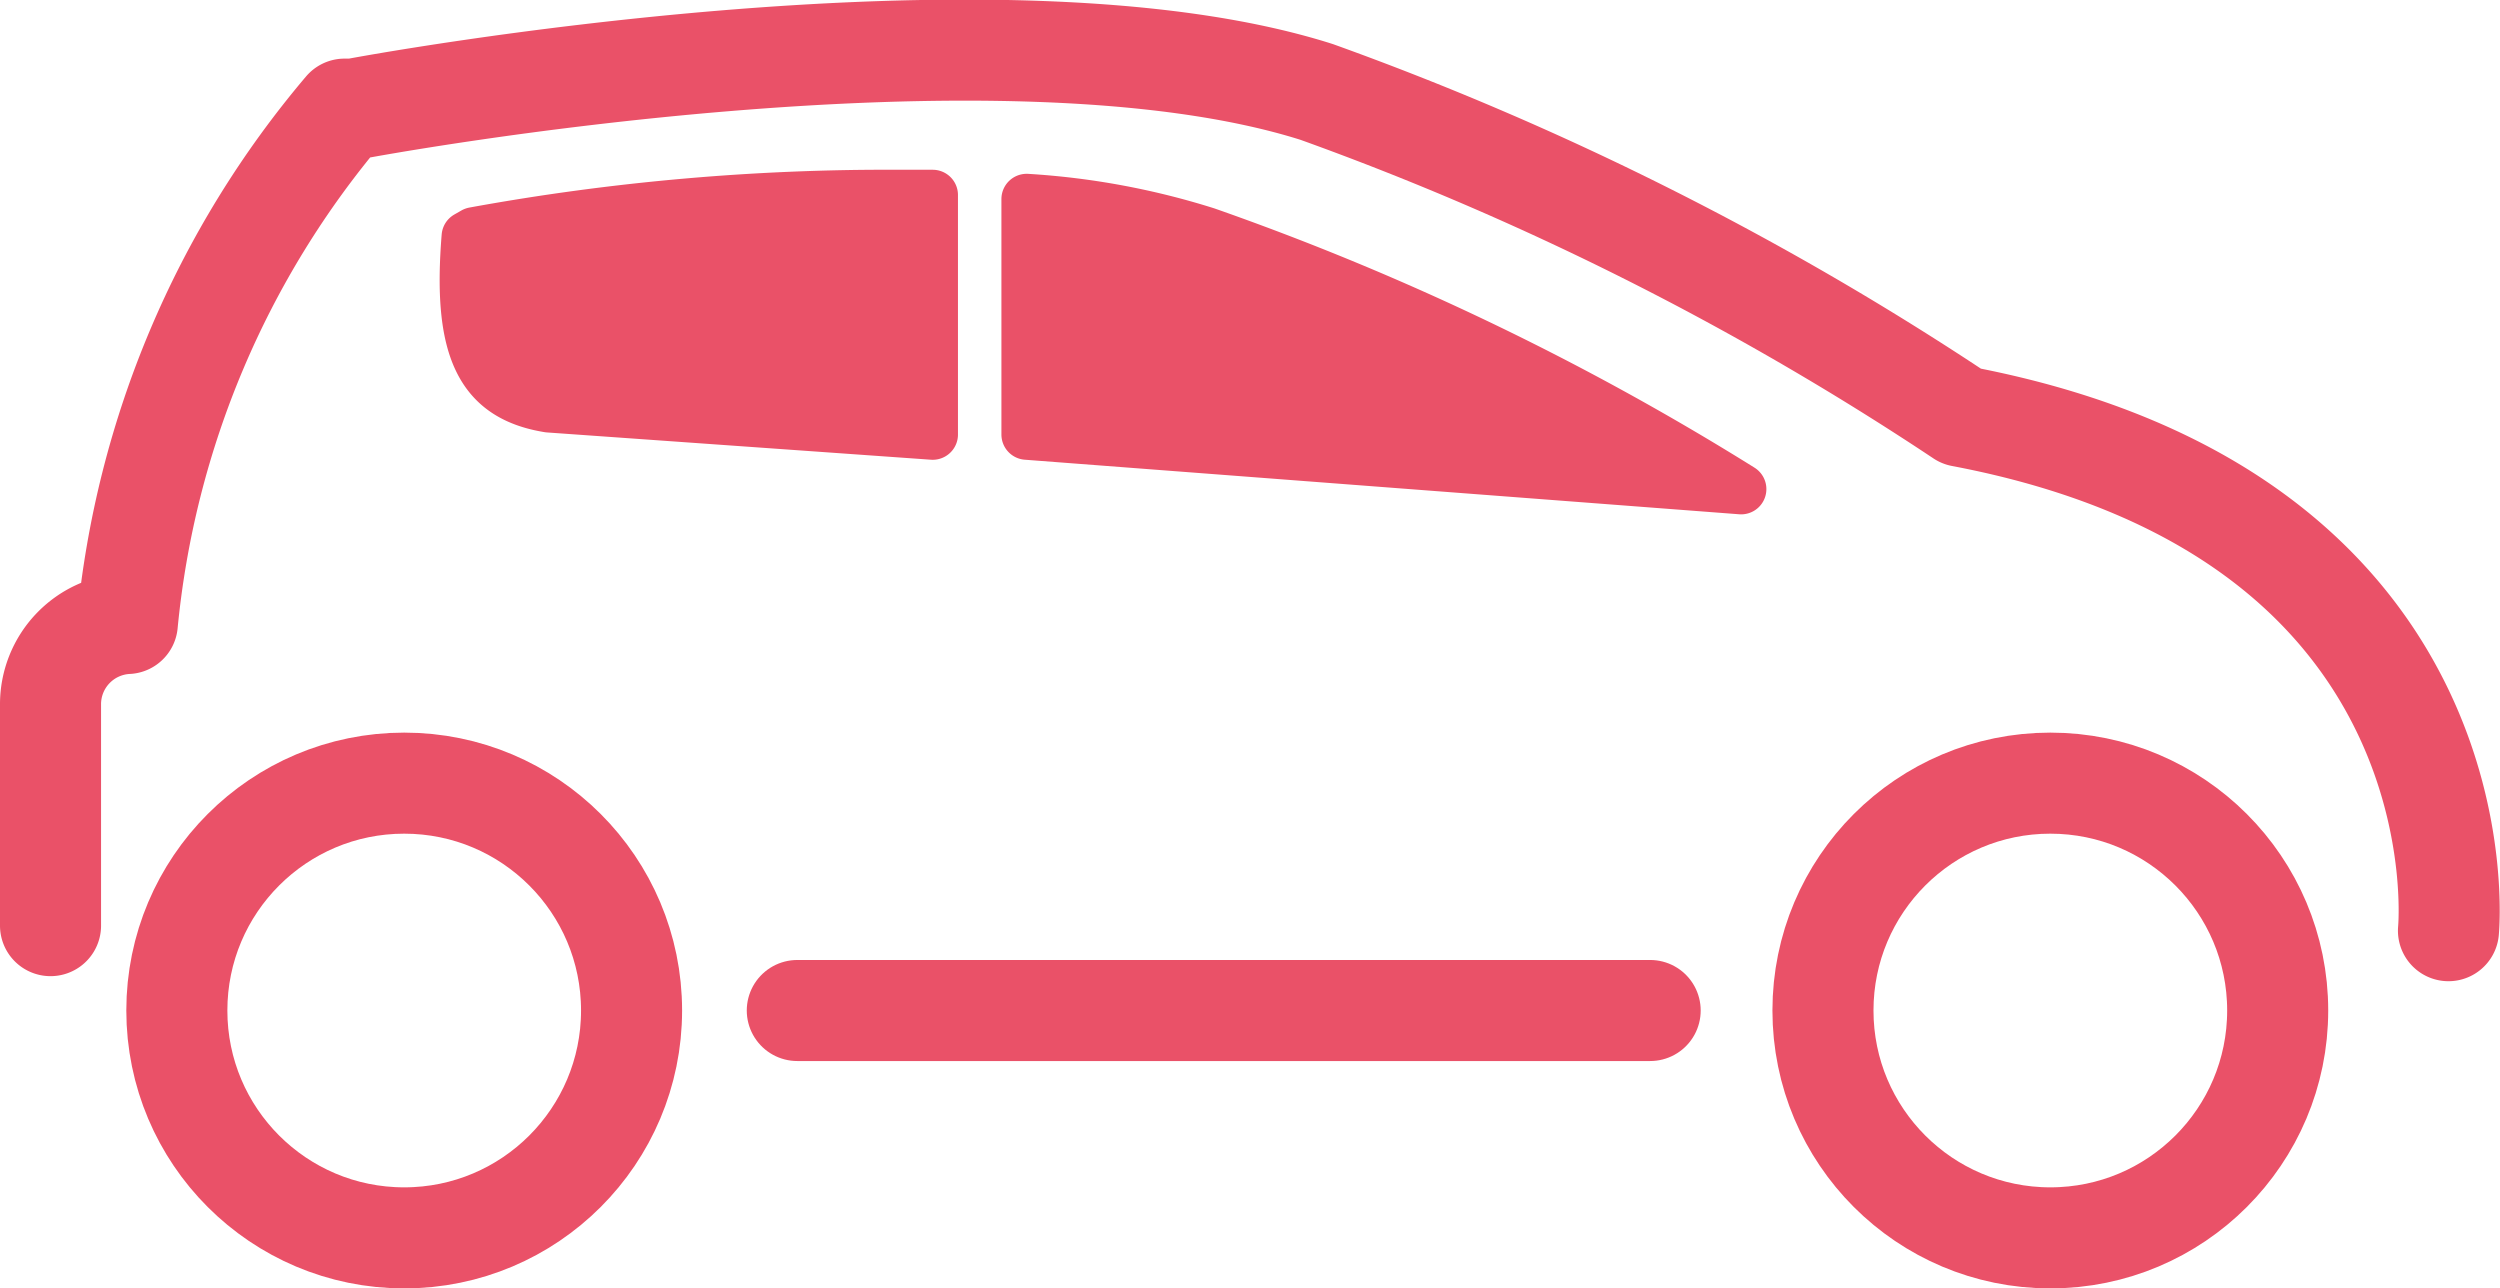 <svg id="Layer_1" data-name="Layer 1" xmlns="http://www.w3.org/2000/svg" viewBox="0 0 24.74 12.75"><defs><style>.cls-1{fill:#ea5168;stroke-width:0.5px;}.cls-1,.cls-2{stroke:#ea5168;stroke-linecap:round;stroke-linejoin:round;}.cls-2{fill:none;}</style></defs><title>hatchback</title><g id="Icon"><path class="cls-1" d="M9.21,2.39H9.54V4.76l-3.8-.27C5.06,4.38,4.84,3.91,4.93,2.8L5,2.76A22.75,22.75,0,0,1,9.21,2.39ZM17.54,5.3l-7.07-.54V2.43a7.39,7.39,0,0,1,1.78.33A26.59,26.59,0,0,1,17.54,5.3Z" transform="translate(-0.31 -0.46)"/><circle class="cls-2" cx="4" cy="10" r="2.25"/><circle class="cls-2" cx="20.29" cy="10" r="2.25"/><path class="cls-2" d="M24.54,9.67s0.4-4.1-4.82-5.09a29.62,29.62,0,0,0-6.38-3.21c-3.15-1-9.27.12-9.53,0.17H3.72A9.24,9.24,0,0,0,1.57,6.63a0.8,0.8,0,0,0-.76.8V9.62" transform="translate(-0.31 -0.46)"/><path class="cls-2" d="M8.2,10.46h8.44" transform="translate(-0.31 -0.46)"/></g></svg>